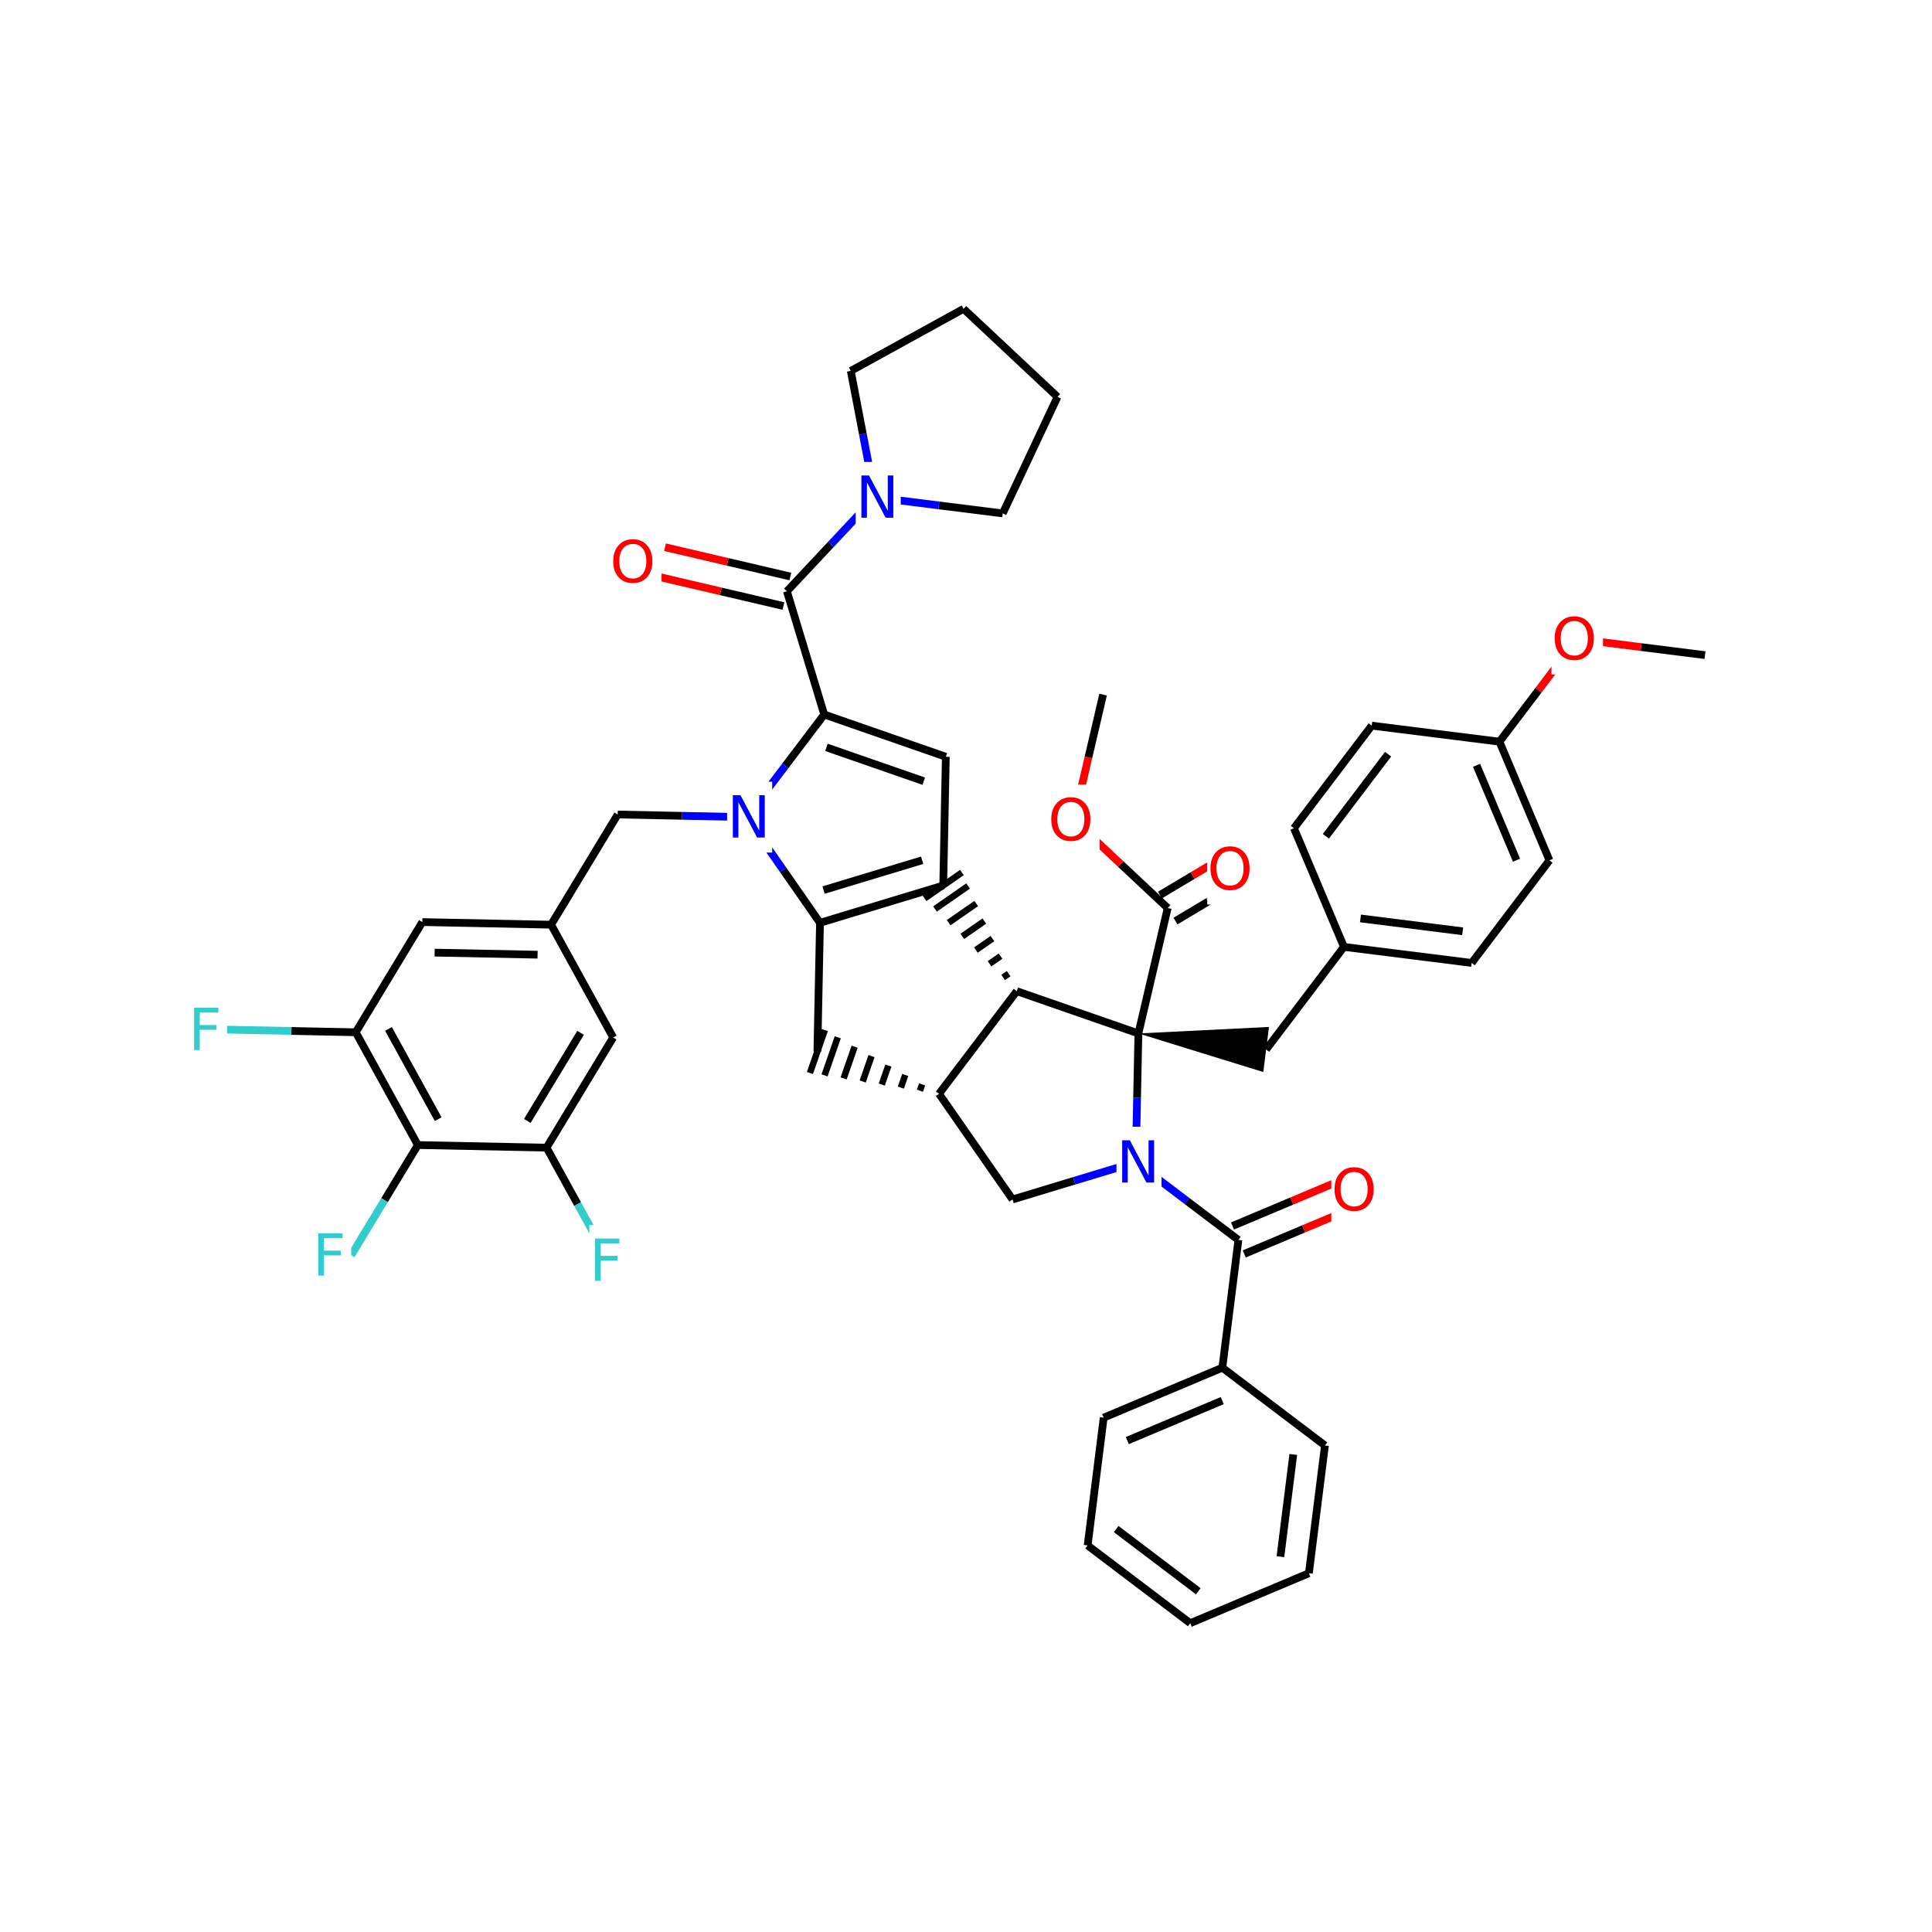<svg xmlns="http://www.w3.org/2000/svg" xmlns:xlink="http://www.w3.org/1999/xlink" width="300pt" height="300pt" viewBox="0 0 300 300"><defs><symbol overflow="visible"><path d="M.453 1.594v-7.938h4.5v7.938zm.5-.5h3.5v-6.938h-3.5zm0 0"/></symbol><symbol overflow="visible" id="a"><path d="M3.547-5.953c-.65 0-1.164.242-1.547.72-.375.48-.563 1.13-.563 1.952 0 .835.188 1.49.563 1.967.383.48.898.72 1.547.72.644 0 1.156-.24 1.53-.72.376-.476.564-1.132.564-1.968 0-.822-.187-1.474-.562-1.954-.375-.477-.887-.72-1.53-.72zm0-.734c.914 0 1.648.312 2.203.937.55.617.828 1.438.828 2.47 0 1.042-.277 1.87-.828 2.483-.555.617-1.29.922-2.203.922-.93 0-1.668-.305-2.22-.922C.774-1.41.5-2.237.5-3.28c0-1.033.273-1.853.828-2.47.55-.625 1.29-.938 2.22-.938zm0 0"/></symbol><symbol overflow="visible" id="b"><path d="M.89-6.563H2.08l2.906 5.485v-5.484h.86V0H4.656L1.75-5.484V0H.89zm0 0"/></symbol><symbol overflow="visible" id="c"><path d="M.89-6.563h3.766v.75h-2.89v1.938h2.61v.734h-2.61V0H.89zm0 0"/></symbol></defs><g><path fill="#fff" d="M0 0h300v300H0z"/><path d="M264.75 101.727l-9.918-1.247" stroke-width="1.2" stroke="#000" stroke-miterlimit="10" fill="none"/><path d="M254.832 100.48l-9.918-1.246M244.914 99.234l-6.04 7.965" stroke-width="1.2" stroke="#f00" stroke-miterlimit="10" fill="none"/><path d="M238.875 107.2l-6.04 7.968" stroke-width="1.2" stroke="#000" stroke-miterlimit="10" fill="none"/><path d="M240.914 93.734h8v11h-8zm0 0" fill="#fff"/><use xlink:href="#a" x="240.914" y="102.397" fill="#f00"/><path d="M232.836 115.168l7.762 18.426M229.277 118.836l6.207 14.738M213 112.676l19.836 2.492M240.598 133.594l-12.078 15.93M228.52 149.523l-19.836-2.492M227.12 144.61l-15.866-1.997M208.684 147.03l-7.762-18.425M208.684 147.03l-12.08 15.935M200.922 128.605L213 112.675M205.88 129.855l9.66-12.746" stroke-width="1.2" stroke="#000" stroke-miterlimit="10" fill="none"/><path d="M176.77 160.473l19.394 5.992.883-7zm0 0"/><path d="M176.77 160.473l-18.887-6.563M176.77 160.473l4.55-19.47" stroke-width="1.2" stroke="#000" stroke-miterlimit="10" fill="none"/><path d="M176.363 180.46l.203-9.995" stroke-width="1.2" stroke="#00f" stroke-miterlimit="10" fill="none"/><path d="M176.566 170.465l.204-9.992M157.883 153.91l-12.074 15.934" stroke-width="1.2" stroke="#000" stroke-miterlimit="10" fill="none"/><path d="M157.883 153.91m-1.258-2.722l-.855.593m-.407-3.315l-1.71 1.19m.452-3.913l-2.57 1.785m1.31-4.507l-3.423 2.382m2.164-5.105l-4.28 2.976m3.018-5.7l-5.133 3.575m4.17-5.664l-5.794 4.032M145.81 169.844m-2.623-1.465l-.343.987m-2.278-2.45l-.683 1.97m-1.934-3.43l-1.028 2.953m-1.594-4.414l-1.367 3.938m-1.25-5.403l-1.714 4.927m-.906-6.387l-2.055 5.91m.043-7.03l-2.312 6.663" stroke="#000" stroke-miterlimit="10" fill="none"/><path d="M145.81 169.844l11.417 16.41M126.922 163.28l.406-19.987M127.328 143.293l19.137-5.793M127.88 138.21l15.308-4.632" stroke-width="1.2" stroke="#000" stroke-miterlimit="10" fill="none"/><path d="M115.906 126.883l5.71 8.203" stroke-width="1.2" stroke="#00f" stroke-miterlimit="10" fill="none"/><path d="M121.617 135.086l5.71 8.207M146.465 137.5l.402-19.988M146.867 117.512l-18.883-6.563M143.438 121.3l-15.11-5.25M127.984 110.95l-6.04 7.968" stroke-width="1.2" stroke="#000" stroke-miterlimit="10" fill="none"/><path d="M121.945 118.918l-6.04 7.965" stroke-width="1.2" stroke="#00f" stroke-miterlimit="10" fill="none"/><path d="M127.984 110.95L122.19 91.81" stroke-width="1.2" stroke="#000" stroke-miterlimit="10" fill="none"/><path d="M115.906 126.883l-9.996-.203" stroke-width="1.2" stroke="#00f" stroke-miterlimit="10" fill="none"/><path d="M105.91 126.68l-9.992-.203" stroke-width="1.2" stroke="#000" stroke-miterlimit="10" fill="none"/><path d="M112.906 121.383h7v11h-7zm0 0" fill="#fff"/><use xlink:href="#b" x="112.906" y="130.046" fill="#00f"/><path d="M95.918 126.477l-10.344 17.11M85.574 143.586l-19.992-.406M83.477 148.246l-15.99-.324M95.215 161.098l-9.64-17.512M65.582 143.18l-10.344 17.11M55.238 160.29l9.645 17.51M60.324 159.77l7.715 14.01M55.238 160.29l-9.992-.204" stroke-width="1.2" stroke="#000" stroke-miterlimit="10" fill="none"/><path d="M45.246 160.086l-9.996-.203" stroke-width="1.2" stroke="#3cc" stroke-miterlimit="10" fill="none"/><path d="M64.883 177.8l19.988.407M64.883 177.8l-5.172 8.555" stroke-width="1.2" stroke="#000" stroke-miterlimit="10" fill="none"/><path d="M59.71 186.355l-5.175 8.555" stroke-width="1.2" stroke="#3cc" stroke-miterlimit="10" fill="none"/><path d="M84.87 178.207l10.345-17.11M81.88 174.063l8.276-13.688M84.87 178.207l4.82 8.758" stroke-width="1.2" stroke="#000" stroke-miterlimit="10" fill="none"/><path d="M89.69 186.965l4.822 8.754" stroke-width="1.2" stroke="#3cc" stroke-miterlimit="10" fill="none"/><path d="M91.512 190.22h6v11h-6zm0 0" fill="#fff"/><use xlink:href="#c" x="91.512" y="198.882" fill="#3cc"/><path d="M48.535 189.41h6v11h-6zm0 0" fill="#fff"/><use xlink:href="#c" x="48.535" y="198.073" fill="#3cc"/><path d="M29.25 154.383h6v11h-6zm0 0" fill="#fff"/><use xlink:href="#c" x="29.25" y="163.046" fill="#3cc"/><path d="M122.727 89.523l-9.735-2.277" stroke-width="1.2" stroke="#000" stroke-miterlimit="10" fill="none"/><path d="M112.992 87.246l-9.73-2.273" stroke-width="1.2" stroke="#f00" stroke-miterlimit="10" fill="none"/><path d="M121.656 94.105l-9.734-2.277" stroke-width="1.2" stroke="#000" stroke-miterlimit="10" fill="none"/><path d="M111.922 91.828l-9.734-2.277" stroke-width="1.2" stroke="#f00" stroke-miterlimit="10" fill="none"/><path d="M122.19 91.813l6.84-7.29" stroke-width="1.2" stroke="#000" stroke-miterlimit="10" fill="none"/><path d="M129.03 84.523l6.837-7.293" stroke-width="1.2" stroke="#00f" stroke-miterlimit="10" fill="none"/><path d="M94.723 81.762h8v11h-8zm0 0" fill="#fff"/><use xlink:href="#a" x="94.723" y="90.425" fill="#f00"/><path d="M135.867 77.23l-1.88-9.816" stroke-width="1.2" stroke="#00f" stroke-miterlimit="10" fill="none"/><path d="M133.988 67.414l-1.88-9.82M155.703 79.723l-9.918-1.246" stroke-width="1.2" stroke="#000" stroke-miterlimit="10" fill="none"/><path d="M145.785 78.477l-9.918-1.247" stroke-width="1.2" stroke="#00f" stroke-miterlimit="10" fill="none"/><path d="M132.867 71.73h7v11h-7zm0 0" fill="#fff"/><use xlink:href="#b" x="132.867" y="80.394" fill="#00f"/><path d="M132.11 57.594l17.51-9.64M149.62 47.953l14.587 13.676M164.207 61.63l-8.504 18.093M157.227 186.254l9.57-2.9" stroke-width="1.2" stroke="#000" stroke-miterlimit="10" fill="none"/><path d="M166.797 183.355l9.566-2.894M176.363 180.46l7.965 6.04" stroke-width="1.2" stroke="#00f" stroke-miterlimit="10" fill="none"/><path d="M184.328 186.5l7.97 6.04" stroke-width="1.2" stroke="#000" stroke-miterlimit="10" fill="none"/><path d="M173.363 174.96h7v11h-7zm0 0" fill="#fff"/><use xlink:href="#b" x="173.363" y="183.624" fill="#00f"/><path d="M193.21 194.707l9.212-3.883" stroke-width="1.2" stroke="#000" stroke-miterlimit="10" fill="none"/><path d="M202.422 190.824l9.21-3.88" stroke-width="1.2" stroke="#f00" stroke-miterlimit="10" fill="none"/><path d="M191.383 190.37l9.215-3.878" stroke-width="1.2" stroke="#000" stroke-miterlimit="10" fill="none"/><path d="M200.598 186.492l9.21-3.883" stroke-width="1.2" stroke="#f00" stroke-miterlimit="10" fill="none"/><path d="M192.297 192.54l-2.492 19.835" stroke-width="1.2" stroke="#000" stroke-miterlimit="10" fill="none"/><path d="M206.723 179.277h8v11h-8zm0 0" fill="#fff"/><use xlink:href="#a" x="206.723" y="187.94" fill="#f00"/><path d="M189.805 212.375l-18.426 7.758M189.79 217.484l-14.743 6.21M205.738 224.453l-15.933-12.078M171.38 220.133l-2.493 19.84M168.887 239.973l15.933 12.074M173.32 237.43l12.746 9.66M184.82 252.047l18.426-7.758M203.246 244.29l2.492-19.837M198.824 241.72l1.996-15.872M182.527 143.023l5.067-3.023" stroke-width="1.2" stroke="#000" stroke-miterlimit="10" fill="none"/><path d="M187.594 140l5.07-3.027" stroke-width="1.2" stroke="#f00" stroke-miterlimit="10" fill="none"/><path d="M180.117 138.984l5.067-3.023" stroke-width="1.2" stroke="#000" stroke-miterlimit="10" fill="none"/><path d="M185.184 135.96l5.066-3.026" stroke-width="1.2" stroke="#f00" stroke-miterlimit="10" fill="none"/><path d="M181.32 141.004l-7.29-6.836" stroke-width="1.2" stroke="#000" stroke-miterlimit="10" fill="none"/><path d="M174.03 134.168l-7.292-6.84" stroke-width="1.2" stroke="#f00" stroke-miterlimit="10" fill="none"/><path d="M187.457 129.453h8v11h-8zm0 0" fill="#fff"/><use xlink:href="#a" x="187.457" y="138.116" fill="#f00"/><path d="M166.738 127.328l2.278-9.734" stroke-width="1.2" stroke="#f00" stroke-miterlimit="10" fill="none"/><path d="M169.016 117.594l2.273-9.735" stroke-width="1.2" stroke="#000" stroke-miterlimit="10" fill="none"/><path d="M162.738 121.828h8v11h-8zm0 0" fill="#fff"/><use xlink:href="#a" x="162.738" y="130.491" fill="#f00"/></g></svg>